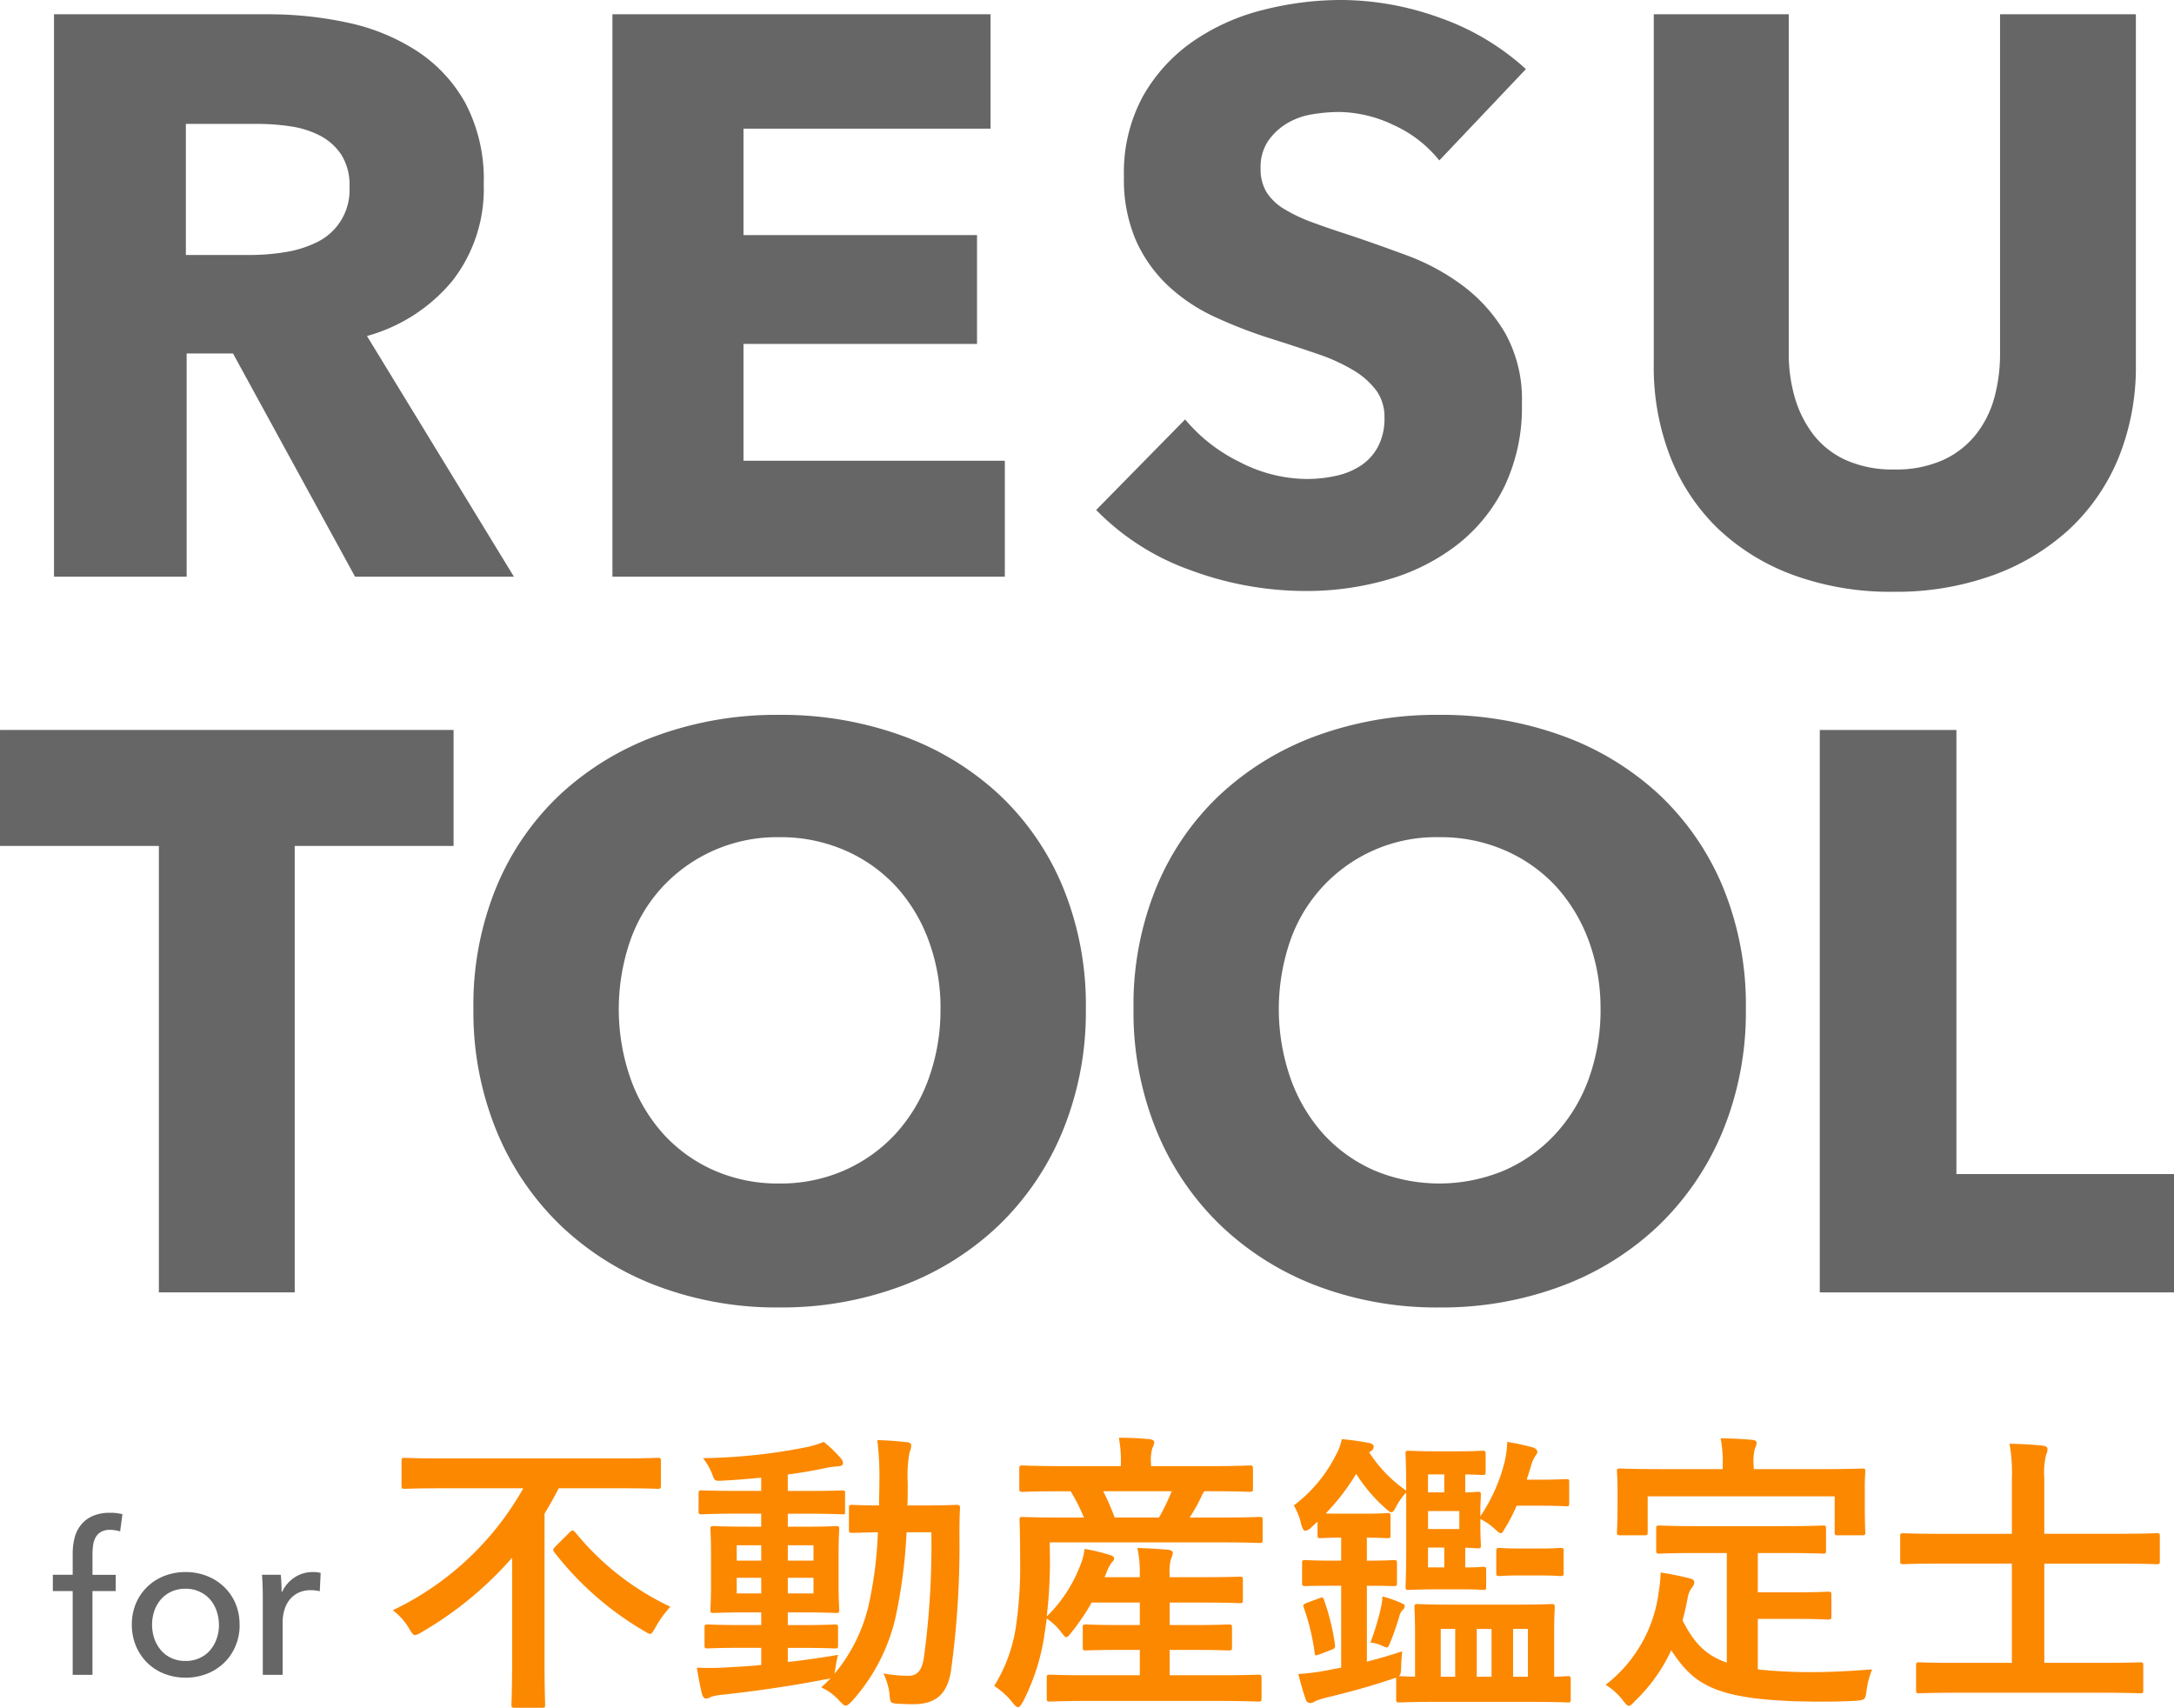 <svg xmlns="http://www.w3.org/2000/svg" xmlns:xlink="http://www.w3.org/1999/xlink" width="234.862" height="184.483" viewBox="0 0 234.862 184.483">
  <defs>
    <clipPath id="clip-path">
      <rect id="Rectangle_7" data-name="Rectangle 7" width="234.862" height="184.483" fill="#fc8800"/>
    </clipPath>
  </defs>
  <g id="Group_5" data-name="Group 5" transform="translate(0 0)">
    <g id="Group_4" data-name="Group 4" transform="translate(0 0)" clip-path="url(#clip-path)">
      <path id="Path_1" data-name="Path 1" d="M33.339,60.971,20.152,36.858H15.147V60.971H.816V.216H23.985a40.238,40.238,0,0,1,8.538.9,22.2,22.2,0,0,1,7.466,3.046,15.933,15.933,0,0,1,5.277,5.664,17.687,17.687,0,0,1,1.974,8.753,16.149,16.149,0,0,1-3.347,10.383,18.253,18.253,0,0,1-9.268,6.007l15.875,26Zm-.6-42.134a6.085,6.085,0,0,0-.9-3.475,6.215,6.215,0,0,0-2.331-2.06,10.151,10.151,0,0,0-3.189-.987,23.705,23.705,0,0,0-3.411-.257H15.061V26.217h6.987a23.578,23.578,0,0,0,3.7-.3,11.9,11.9,0,0,0,3.454-1.073,6.241,6.241,0,0,0,3.533-6.007" transform="translate(5.019 1.327)" fill="#666"/>
      <path id="Path_2" data-name="Path 2" d="M9.252,60.971V.216H50.1V12.573H23.411v11.5H48.64V35.828H23.411V48.443H51.643V60.971Z" transform="translate(56.91 1.326)" fill="#666"/>
      <path id="Path_3" data-name="Path 3" d="M53.631,17.334A13.3,13.3,0,0,0,48.7,13.515,13.951,13.951,0,0,0,42.812,12.1a17.48,17.48,0,0,0-2.953.257,7.732,7.732,0,0,0-2.71.987,6.658,6.658,0,0,0-2.009,1.888,5.027,5.027,0,0,0-.815,2.961,4.774,4.774,0,0,0,.644,2.574,5.772,5.772,0,0,0,1.881,1.8,17.075,17.075,0,0,0,2.961,1.416c1.151.429,2.431.872,3.862,1.33,2.067.687,4.2,1.445,6.443,2.274a24.025,24.025,0,0,1,6.086,3.3A17.366,17.366,0,0,1,60.754,36a14.7,14.7,0,0,1,1.8,7.594,19.84,19.84,0,0,1-1.931,9.053,18.054,18.054,0,0,1-5.192,6.307,22.313,22.313,0,0,1-7.466,3.69,31.468,31.468,0,0,1-8.667,1.2,35.788,35.788,0,0,1-12.614-2.274A26.726,26.726,0,0,1,16.56,55.092l9.611-9.783A17.8,17.8,0,0,0,32.042,49.9,15.982,15.982,0,0,0,39.3,51.745a14.528,14.528,0,0,0,3.168-.343,7.8,7.8,0,0,0,2.7-1.116,5.542,5.542,0,0,0,1.852-2.06,6.483,6.483,0,0,0,.686-3.089,4.888,4.888,0,0,0-.858-2.918,8.476,8.476,0,0,0-2.446-2.188,19.7,19.7,0,0,0-3.947-1.8q-2.371-.815-5.363-1.759a50.716,50.716,0,0,1-5.707-2.231,19.1,19.1,0,0,1-4.977-3.3,15.3,15.3,0,0,1-3.518-4.891,16.581,16.581,0,0,1-1.33-6.994,17.2,17.2,0,0,1,2.06-8.667,17.9,17.9,0,0,1,5.406-5.921,23.156,23.156,0,0,1,7.552-3.39A34.225,34.225,0,0,1,43.069,0,31.549,31.549,0,0,1,53.588,1.888a27.131,27.131,0,0,1,9.4,5.578Z" transform="translate(101.861 -0.002)" fill="#666"/>
      <path id="Path_4" data-name="Path 4" d="M75.226,48.057a21.916,21.916,0,0,1-5.277,7.723,24.406,24.406,0,0,1-8.281,5.02A30.768,30.768,0,0,1,50.9,62.6a30.56,30.56,0,0,1-10.812-1.8,23.586,23.586,0,0,1-8.159-5.02,21.873,21.873,0,0,1-5.142-7.723,26.7,26.7,0,0,1-1.8-10V.216H39.571V36.858a16.912,16.912,0,0,0,.644,4.72,12.117,12.117,0,0,0,1.974,3.99,9.256,9.256,0,0,0,3.518,2.789,12.261,12.261,0,0,0,5.27,1.03,12.35,12.35,0,0,0,5.285-1.03,9.63,9.63,0,0,0,3.561-2.789,11.22,11.22,0,0,0,1.974-3.99,18.044,18.044,0,0,0,.6-4.72V.216H77.071V38.059a26.146,26.146,0,0,1-1.845,10" transform="translate(153.672 1.327)" fill="#666"/>
      <path id="Path_5" data-name="Path 5" d="M31.837,23.556V71.783H17.163V23.556H0V11.027H49V23.556Z" transform="translate(0.001 67.827)" fill="#666"/>
      <path id="Path_6" data-name="Path 6" d="M73.314,42.55a33.881,33.881,0,0,1-2.489,13.172,29.992,29.992,0,0,1-6.908,10.212A30.735,30.735,0,0,1,53.405,72.5,36.876,36.876,0,0,1,40.19,74.815,36.53,36.53,0,0,1,27.018,72.5a30.822,30.822,0,0,1-10.469-6.565A29.992,29.992,0,0,1,9.641,55.722,33.881,33.881,0,0,1,7.152,42.55,33.477,33.477,0,0,1,9.641,29.377a28.841,28.841,0,0,1,6.908-10,30.776,30.776,0,0,1,10.469-6.35A37.787,37.787,0,0,1,40.19,10.8,38.146,38.146,0,0,1,53.405,13.03a30.7,30.7,0,0,1,10.512,6.35,28.841,28.841,0,0,1,6.908,10A33.477,33.477,0,0,1,73.314,42.55m-15.7,0a20.847,20.847,0,0,0-1.287-7.38,17.585,17.585,0,0,0-3.561-5.878,16.439,16.439,0,0,0-5.492-3.862,17.386,17.386,0,0,0-7.08-1.416,16.888,16.888,0,0,0-12.529,5.277A16.7,16.7,0,0,0,24.1,35.17a22.778,22.778,0,0,0,.043,14.974A17.987,17.987,0,0,0,27.7,56.108a16.26,16.26,0,0,0,5.449,3.9,17.086,17.086,0,0,0,7.037,1.416,17.086,17.086,0,0,0,7.037-1.416,16.725,16.725,0,0,0,5.492-3.9,17.611,17.611,0,0,0,3.6-5.964A21.706,21.706,0,0,0,57.61,42.55" transform="translate(43.992 66.423)" fill="#666"/>
      <path id="Path_7" data-name="Path 7" d="M83.278,42.55A33.879,33.879,0,0,1,80.8,55.722a30.111,30.111,0,0,1-6.915,10.212,30.772,30.772,0,0,1-10.5,6.565,36.927,36.927,0,0,1-13.229,2.317A36.491,36.491,0,0,1,36.982,72.5,30.86,30.86,0,0,1,26.52,65.934a29.89,29.89,0,0,1-6.908-10.212A33.881,33.881,0,0,1,17.124,42.55a33.477,33.477,0,0,1,2.489-13.172,28.745,28.745,0,0,1,6.908-10,30.812,30.812,0,0,1,10.462-6.35A37.747,37.747,0,0,1,50.148,10.8,38.2,38.2,0,0,1,63.377,13.03a30.731,30.731,0,0,1,10.5,6.35,28.955,28.955,0,0,1,6.915,10A33.476,33.476,0,0,1,83.278,42.55m-15.7,0a21.009,21.009,0,0,0-1.287-7.38,17.821,17.821,0,0,0-3.561-5.878,16.469,16.469,0,0,0-5.5-3.862,17.348,17.348,0,0,0-7.087-1.416A16.675,16.675,0,0,0,34.065,35.17a22.718,22.718,0,0,0,.05,14.974,17.957,17.957,0,0,0,3.547,5.964,16.317,16.317,0,0,0,5.463,3.9,18.175,18.175,0,0,0,14.066,0,16.476,16.476,0,0,0,5.485-3.9,17.641,17.641,0,0,0,3.618-5.964,21.872,21.872,0,0,0,1.287-7.594" transform="translate(105.331 66.423)" fill="#666"/>
      <path id="Path_8" data-name="Path 8" d="M27.492,71.783V11.027h14.76V59H65.764V71.783Z" transform="translate(169.103 67.828)" fill="#666"/>
      <path id="Path_9" data-name="Path 9" d="M7.592,31.312H5.081v9.053H2.943V31.312H.8V29.553H2.943V27.3a6.871,6.871,0,0,1,.215-1.766,3.559,3.559,0,0,1,.708-1.4A3.247,3.247,0,0,1,5.117,23.2a4.544,4.544,0,0,1,1.859-.343,4.992,4.992,0,0,1,1.344.157l-.25,1.852a3.908,3.908,0,0,0-.5-.114A3.339,3.339,0,0,0,7,24.7a1.961,1.961,0,0,0-.987.215,1.59,1.59,0,0,0-.586.586,2.517,2.517,0,0,0-.272.83,7.152,7.152,0,0,0-.072.973v2.253h2.51Z" transform="translate(4.909 140.562)" fill="#666"/>
      <path id="Path_10" data-name="Path 10" d="M13.64,29.433a5.739,5.739,0,0,1-.443,2.3,5.443,5.443,0,0,1-1.23,1.816,5.52,5.52,0,0,1-1.859,1.187,6.274,6.274,0,0,1-2.3.422,6.274,6.274,0,0,1-2.3-.422,5.389,5.389,0,0,1-1.845-1.187,5.532,5.532,0,0,1-1.223-1.816,5.864,5.864,0,0,1-.443-2.3,5.789,5.789,0,0,1,.443-2.3A5.41,5.41,0,0,1,3.657,25.35,5.48,5.48,0,0,1,5.5,24.17a6.274,6.274,0,0,1,2.3-.422,6.274,6.274,0,0,1,2.3.422,5.615,5.615,0,0,1,1.859,1.18,5.323,5.323,0,0,1,1.23,1.788,5.666,5.666,0,0,1,.443,2.3m-2.231.007a4.463,4.463,0,0,0-.243-1.48,3.689,3.689,0,0,0-.694-1.237,3.3,3.3,0,0,0-1.137-.851A3.519,3.519,0,0,0,7.8,25.55a3.583,3.583,0,0,0-1.552.322,3.344,3.344,0,0,0-1.13.851,3.97,3.97,0,0,0-.7,1.237,4.761,4.761,0,0,0,0,2.961,4.006,4.006,0,0,0,.7,1.244,3.206,3.206,0,0,0,1.13.865,3.583,3.583,0,0,0,1.552.322,3.519,3.519,0,0,0,1.537-.322,3.169,3.169,0,0,0,1.137-.865,3.722,3.722,0,0,0,.694-1.244,4.463,4.463,0,0,0,.243-1.48" transform="translate(12.247 146.073)" fill="#666"/>
      <path id="Path_11" data-name="Path 11" d="M4.022,25.25c-.014-.451-.036-.858-.064-1.209H5.982c.036.279.057.594.072.944s.021.651.021.88h.072a3.7,3.7,0,0,1,1.33-1.537,3.51,3.51,0,0,1,1.974-.579,3.163,3.163,0,0,1,.844.093L10.2,25.822a3.858,3.858,0,0,0-.973-.114,2.944,2.944,0,0,0-1.352.286,2.733,2.733,0,0,0-.944.758,3.3,3.3,0,0,0-.558,1.108,4.718,4.718,0,0,0-.186,1.316v5.678H4.044V26.365q0-.429-.021-1.116" transform="translate(24.346 146.073)" fill="#666"/>
      <path id="Path_12" data-name="Path 12" d="M10.88,25.253c-2.873,0-3.859.056-4.049.056-.324,0-.359-.028-.359-.38V22.344c0-.352.035-.38.359-.38.19,0,1.176.063,4.049.063H30.092c2.873,0,3.831-.063,4.056-.063.317,0,.345.028.345.38v2.584c0,.352-.028.38-.345.38-.225,0-1.183-.056-4.056-.056H23.458c-.479.923-.993,1.845-1.535,2.739V44.013c0,2.937.063,4.408.063,4.6,0,.324-.028.352-.352.352H18.7c-.317,0-.352-.028-.352-.352,0-.225.07-1.662.07-4.6V32.753a38.943,38.943,0,0,1-9.768,8.042,1.98,1.98,0,0,1-.7.317c-.225,0-.352-.19-.669-.732a6.771,6.771,0,0,0-1.754-1.951A31.98,31.98,0,0,0,19.627,25.253Zm13.754,4.754c.134-.127.225-.19.317-.19s.162.063.289.19a29.438,29.438,0,0,0,10.275,8.042,11.791,11.791,0,0,0-1.592,2.2c-.289.507-.416.732-.606.732-.162,0-.352-.162-.768-.387A34.011,34.011,0,0,1,23.007,32.2c-.225-.282-.19-.38.127-.7Z" transform="translate(36.906 135.52)" fill="#fc8800"/>
      <path id="Path_13" data-name="Path 13" d="M20.017,45.657c1.725-.183,3.542-.444,5.43-.768a12.034,12.034,0,0,0-.289,1.472l-.1.577a17.931,17.931,0,0,0,3.634-7.155A43.506,43.506,0,0,0,29.75,31.65c-1.88.028-2.585.063-2.747.063-.352,0-.38-.035-.38-.352V29.037c0-.324.028-.352.38-.352.162,0,.894.063,2.873.063,0-.831.035-1.662.035-2.556a31.779,31.779,0,0,0-.225-4.5c1.148.028,2.077.1,3.19.225.324.028.479.155.479.352a2.56,2.56,0,0,1-.19.761,13.873,13.873,0,0,0-.19,3.253c0,.866,0,1.662-.035,2.465h1.824c2.451,0,3.289-.063,3.472-.063.324,0,.387.063.387.38-.063,1.084-.063,2.014-.063,3.035a98.123,98.123,0,0,1-.93,14.613c-.415,2.394-1.592,3.507-4.049,3.507-.669,0-1.211-.028-1.754-.056-.739-.07-.739-.07-.831-1.12a7.172,7.172,0,0,0-.641-2.141A16.9,16.9,0,0,0,33,47.157c.965,0,1.5-.507,1.725-2.007a89.844,89.844,0,0,0,.8-13.5H32.848A56.364,56.364,0,0,1,31.665,40.8a20.284,20.284,0,0,1-4.725,9.1c-.317.317-.507.479-.669.479s-.317-.162-.606-.444A5.84,5.84,0,0,0,23.623,48.4a13.5,13.5,0,0,0,1.021-.986,2.384,2.384,0,0,1-.606.127C20.651,48.213,16.5,48.819,12.9,49.2a5.641,5.641,0,0,0-1.176.225,1.227,1.227,0,0,1-.542.19c-.2,0-.352-.19-.451-.542-.19-.824-.387-1.845-.542-2.8a29.341,29.341,0,0,0,3.352-.035c1.113-.063,2.331-.127,3.606-.254V44.128h-1.88c-2.782,0-3.7.063-3.894.063-.317,0-.352-.035-.352-.324V41.959c0-.317.035-.352.352-.352.19,0,1.113.063,3.894.063h1.88V40.3H15.869c-2.718,0-3.641.063-3.831.063-.352,0-.38-.028-.38-.352,0-.225.063-.958.063-2.648V33.945c0-1.718-.063-2.458-.063-2.613,0-.324.028-.352.38-.352.19,0,1.113.063,3.831.063h1.275V29.636H14.785c-2.873,0-3.859.07-4.056.07-.317,0-.352-.035-.352-.352V27.467c0-.317.035-.345.352-.345.2,0,1.183.056,4.056.056h2.359v-1.43c-1.373.127-2.747.254-4.12.317-.894.063-.923.035-1.176-.7a6.678,6.678,0,0,0-.993-1.725,61.036,61.036,0,0,0,11.3-1.211,11.384,11.384,0,0,0,1.754-.542,13.673,13.673,0,0,1,1.817,1.754.788.788,0,0,1,.254.577c0,.19-.254.317-.669.317a9.155,9.155,0,0,0-1.437.225c-1.275.254-2.549.479-3.859.641v1.782h1.852c2.838,0,3.831-.056,4.021-.056.289,0,.317.028.317.345v1.887c0,.317.035.352-.254.352-.2,0-1.246-.07-4.085-.07H20.017v1.408H21.39c2.676,0,3.606-.063,3.831-.063.317,0,.352.028.352.352,0,.155-.07.894-.07,2.613v3.415c0,1.69.07,2.458.07,2.648,0,.324-.035.352-.352.352-.225,0-1.155-.063-3.831-.063H20.017v1.373H21.2c2.739,0,3.7-.063,3.887-.063.324,0,.359.035.359.352v1.908c0,.289-.035.324-.359.324-.19,0-1.148-.063-3.887-.063H20.017ZM17.144,33.051H14.5v1.662h2.648Zm0,3.514H14.5v1.69h2.648Zm2.873-1.852h2.775V33.051H20.017Zm2.775,1.852H20.017v1.69h2.775Z" transform="translate(65.091 133.877)" fill="#fc8800"/>
      <path id="Path_14" data-name="Path 14" d="M25.15,50.085c-3.1,0-4.148.07-4.345.07-.345,0-.38-.035-.38-.387V47.6c0-.317.035-.352.38-.352.2,0,1.246.063,4.345.063h5.331V44.571h-1.7c-2.93,0-3.923.056-4.113.056-.324,0-.352-.028-.352-.345V42.177c0-.324.028-.352.352-.352.19,0,1.183.063,4.113.063h1.7v-2.43h-5.2a24.624,24.624,0,0,1-2.169,3.2c-.289.38-.451.542-.577.542s-.254-.162-.479-.451a6.653,6.653,0,0,0-1.627-1.563L20.135,43.2a23.254,23.254,0,0,1-2.268,6.958c-.254.415-.38.606-.542.606-.127,0-.282-.134-.507-.387a8.28,8.28,0,0,0-2.07-1.915,16.744,16.744,0,0,0,2.324-6.253,44.276,44.276,0,0,0,.479-7.246c0-2.937-.063-4.211-.063-4.4,0-.324.035-.352.352-.352.19,0,1.246.063,4.247.063h2.359a20.805,20.805,0,0,0-1.437-2.838h-.887c-3.07,0-4.092.063-4.282.063-.352,0-.38-.035-.38-.352V25.036c0-.352.028-.387.38-.387.19,0,1.211.07,4.282.07h6.31v-.289a12.974,12.974,0,0,0-.218-2.775c1.183,0,2.268.056,3.317.155.317.035.514.162.514.324a1.43,1.43,0,0,1-.2.6,4.474,4.474,0,0,0-.155,1.662v.324h6.352c3.063,0,4.12-.07,4.31-.07.317,0,.352.035.352.387v2.106c0,.317-.035.352-.352.352-.19,0-1.282-.063-4.345-.063h-.542a2,2,0,0,0-.317.542,19.722,19.722,0,0,1-1.282,2.3h3.359c2.993,0,4.014-.063,4.2-.063.289,0,.324.028.324.352v2.106c0,.324-.035.352-.324.352-.19,0-1.239-.063-4.239-.063H20.748l.028,2.007a52.219,52.219,0,0,1-.352,6,15.372,15.372,0,0,0,3.669-5.648,6.154,6.154,0,0,0,.416-1.655,19.875,19.875,0,0,1,2.775.669c.387.127.415.254.415.38,0,.162-.092.254-.218.38a4.124,4.124,0,0,0-.606,1.148l-.2.479h3.8v-.345a12.036,12.036,0,0,0-.261-2.81c1.183.035,2.239.1,3.324.19.317.035.507.162.507.317a1.592,1.592,0,0,1-.19.641,5.012,5.012,0,0,0-.155,1.662v.345h3.408c2.972,0,3.958-.056,4.155-.056.317,0,.352.028.352.345V39.17c0,.324-.035.352-.352.352-.2,0-1.183-.063-4.155-.063H33.706v2.43h2.261c2.937,0,3.923-.063,4.12-.063.317,0,.352.028.352.352v2.106c0,.317-.035.345-.352.345-.2,0-1.183-.056-4.12-.056H33.706v2.739h5.2c3.092,0,4.183-.063,4.373-.063.317,0,.352.035.352.352v2.169c0,.352-.035.387-.352.387-.19,0-1.282-.07-4.373-.07Zm1.373-22.655a26.009,26.009,0,0,1,1.239,2.838h4.789a22.746,22.746,0,0,0,1.373-2.838Z" transform="translate(92.657 133.659)" fill="#fc8800"/>
      <path id="Path_15" data-name="Path 15" d="M35.085,50.051c-3.063,0-4.12.063-4.31.063-.352,0-.38-.028-.38-.38v-2.3l-.486.162c-2.261.761-4.437,1.366-6.951,1.972a7.769,7.769,0,0,0-1.317.415.827.827,0,0,1-.507.19.5.5,0,0,1-.507-.38c-.317-.894-.542-1.754-.8-2.746a24.838,24.838,0,0,0,3.19-.415l1.437-.282V37.509h-.8c-2.2,0-2.88.035-3.07.035-.317,0-.352-.035-.352-.352v-2.07c0-.359.035-.387.352-.387.19,0,.866.063,3.07.063h.8V32.312c-1.535,0-2.014.056-2.2.056-.324,0-.352-.028-.352-.38v-1.4l-.669.606a1.269,1.269,0,0,1-.641.38c-.19,0-.317-.225-.451-.7a7.312,7.312,0,0,0-.8-2.042A15.544,15.544,0,0,0,23.88,23.4a5.761,5.761,0,0,0,.641-1.725,26.624,26.624,0,0,1,2.965.415c.317.063.479.19.479.415a.6.6,0,0,1-.317.479c-.063.035-.134.063-.162.127a14.724,14.724,0,0,0,3.993,4.12v-.254c0-2.366-.07-3.514-.07-3.7,0-.317.035-.352.352-.352.225,0,1.056.063,3.035.063h2.232c1.916,0,2.465-.063,2.648-.063.352,0,.387.035.387.352v1.887c0,.345-.035.38-.387.38-.162,0-.606-.035-1.817-.063v1.944c.831,0,1.211-.063,1.345-.063.31,0,.345.035.345.352,0,.19-.056.7-.056,1.979v.317a18.611,18.611,0,0,0,2.648-6,11.486,11.486,0,0,0,.254-2.042,27.207,27.207,0,0,1,2.8.606c.254.1.451.254.451.479,0,.2-.162.352-.261.514a3.551,3.551,0,0,0-.408.958L44.5,26.051h1.4c2.042,0,2.648-.063,2.838-.063.324,0,.352.035.352.352v2.232c0,.324-.028.352-.352.352-.19,0-.8-.063-2.838-.063H43.409A17.684,17.684,0,0,1,42.2,31.22c-.254.415-.345.613-.507.613s-.352-.2-.7-.514A6.571,6.571,0,0,0,39.493,30.3v.8c0,1.246.056,1.789.056,2.014,0,.317-.035.352-.345.352-.134,0-.514-.035-1.345-.07V35.53c1.366,0,1.718-.063,1.916-.063.324,0,.345.035.345.352v1.789c0,.317-.021.352-.345.352-.2,0-.549-.063-1.979-.063h-3c-1.979,0-2.81.063-3.035.063-.317,0-.352-.035-.352-.352,0-.162.07-1.31.07-3.669V27.424A7.621,7.621,0,0,0,30.423,28.9c-.225.444-.345.669-.542.669-.155,0-.345-.162-.7-.479a17.077,17.077,0,0,1-3.106-3.669,23.945,23.945,0,0,1-3.289,4.275c.387.028.965.028,1.923.028h2.261c1.789,0,2.3-.063,2.493-.063.289,0,.324.035.324.352v1.979c0,.352-.035.38-.324.38-.19,0-.669-.056-2.232-.056V34.8c2.07,0,2.711-.063,2.9-.063.317,0,.352.028.352.387v2.07c0,.317-.035.352-.352.352-.19,0-.831-.035-2.9-.035v8.2c1.211-.317,2.458-.669,3.824-1.12a16.456,16.456,0,0,0-.12,1.725c-.035.606-.035.8-.254.958.19,0,.662.035,1.754.063V42.586c0-1.754-.063-2.521-.063-2.746,0-.317.028-.352.352-.352.19,0,1.148.063,3.986.063h6.444c2.838,0,3.8-.063,4.021-.063.317,0,.352.035.352.352,0,.19-.063.993-.063,2.711V47.34c.894-.028,1.31-.063,1.437-.063.317,0,.352.035.352.352v2.106c0,.352-.035.38-.352.38-.19,0-1.211-.063-4.31-.063ZM22.028,38.882c.416-.162.451-.162.577.162a25.216,25.216,0,0,1,1.176,4.782c.035.352.035.451-.408.613l-1.246.479c-.451.155-.514.19-.542-.2a23.929,23.929,0,0,0-1.148-4.782c-.127-.324-.1-.415.31-.577Zm6.7,1.084a7.846,7.846,0,0,0,.19-1.3A12.976,12.976,0,0,1,31,39.4c.254.092.317.19.317.317a.5.5,0,0,1-.19.38,1.468,1.468,0,0,0-.387.7,27.626,27.626,0,0,1-.986,2.845c-.162.38-.218.535-.387.535a2.228,2.228,0,0,1-.57-.225,4.157,4.157,0,0,0-1.183-.31,29.458,29.458,0,0,0,1.12-3.676m6.859-14.486H33.838v1.944h1.754Zm1.627,3.958h-3.38v1.944h3.38Zm-1.627,3.951H33.838V35.53h1.754Zm1.183,8.782H35.211V47.34h1.563Zm3.923,0H39.1V47.34h1.6ZM45.8,33.488c1.662,0,2.113-.063,2.3-.063.359,0,.387.035.387.352v2.331c0,.317-.028.352-.387.352-.183,0-.634-.063-2.3-.063H43.831c-1.634,0-2.078.063-2.268.063-.317,0-.352-.035-.352-.352V33.777c0-.317.035-.352.352-.352.19,0,.634.063,2.268.063ZM43.028,47.34h1.6V42.171h-1.6Z" transform="translate(120.435 133.792)" fill="#fc8800"/>
      <path id="Path_16" data-name="Path 16" d="M34.276,34.052c-3.092,0-4.113.063-4.31.063-.352,0-.38-.028-.38-.352V31.433c0-.317.028-.352.38-.352.2,0,1.218.07,4.31.07h9.007c3.056,0,4.113-.07,4.3-.07.317,0,.352.035.352.352v2.331c0,.324-.035.352-.352.352-.19,0-1.246-.063-4.3-.063H40.565V38.3h3.894c2.62,0,3.479-.07,3.669-.07.352,0,.387.035.387.352v2.331c0,.289-.035.324-.387.324-.19,0-1.049-.07-3.669-.07H40.565v5.458a52.546,52.546,0,0,0,6.162.289c1.817,0,4.085-.127,6.19-.289a9.014,9.014,0,0,0-.606,2.3c-.134.993-.155.993-1.148,1.092-1.218.063-2.493.092-3.768.092-11.423-.028-13.662-1.753-16.183-5.549a18.066,18.066,0,0,1-3.894,5.458c-.317.352-.507.542-.7.542-.162,0-.317-.19-.641-.606a6.836,6.836,0,0,0-1.852-1.662A15.059,15.059,0,0,0,29.868,38.2a14.719,14.719,0,0,0,.2-2.042c1.049.155,2.113.38,3.028.606.451.1.606.225.606.444a1,1,0,0,1-.282.613,2.585,2.585,0,0,0-.416.986c-.162.894-.352,1.725-.57,2.521,1.148,2.232,2.3,3.7,4.782,4.563V34.052Zm13.345-9.063c2.965,0,4.014-.063,4.211-.063.324,0,.345.028.345.317,0,.225-.056.768-.056,1.655v1.38c0,2.838.056,3.317.056,3.507,0,.317-.021.352-.345.352H49.22c-.324,0-.352-.035-.352-.352V27.926h-20.2v3.859c0,.317-.028.352-.387.352H25.7c-.324,0-.352-.035-.352-.352,0-.218.063-.669.063-3.507V27.186c0-1.176-.063-1.718-.063-1.944,0-.289.028-.317.352-.317.218,0,1.239.063,4.239.063h6.831V24.7a12.972,12.972,0,0,0-.225-3.035c1.183,0,2.331.07,3.416.162.289.035.479.127.479.324a1.475,1.475,0,0,1-.19.606,5.715,5.715,0,0,0-.127,1.915v.317Z" transform="translate(149.335 133.713)" fill="#fc8800"/>
      <path id="Path_17" data-name="Path 17" d="M35.026,48.648c-3.092,0-4.12.063-4.31.063-.317,0-.352-.028-.352-.352V45.712c0-.317.035-.345.352-.345.19,0,1.218.056,4.31.056H40.71V34.7H33.047c-2.873,0-3.859.063-4.049.063-.324,0-.352-.035-.352-.352V31.8c0-.345.028-.38.352-.38.19,0,1.176.063,4.049.063H40.71V25.641a17.929,17.929,0,0,0-.254-3.894c1.169.035,2.549.092,3.634.218.289.035.472.162.472.352a1.529,1.529,0,0,1-.155.641,8.061,8.061,0,0,0-.19,2.493v6.028h8.071c2.873,0,3.866-.063,4.056-.063.317,0,.352.035.352.38v2.62c0,.317-.035.352-.352.352-.19,0-1.183-.063-4.056-.063H44.217V45.423h6.028c3.07,0,4.12-.056,4.31-.056.317,0,.352.028.352.345v2.648c0,.324-.035.352-.352.352-.19,0-1.239-.063-4.31-.063Z" transform="translate(176.635 134.208)" fill="#fc8800"/>
    </g>
  </g>
</svg>
